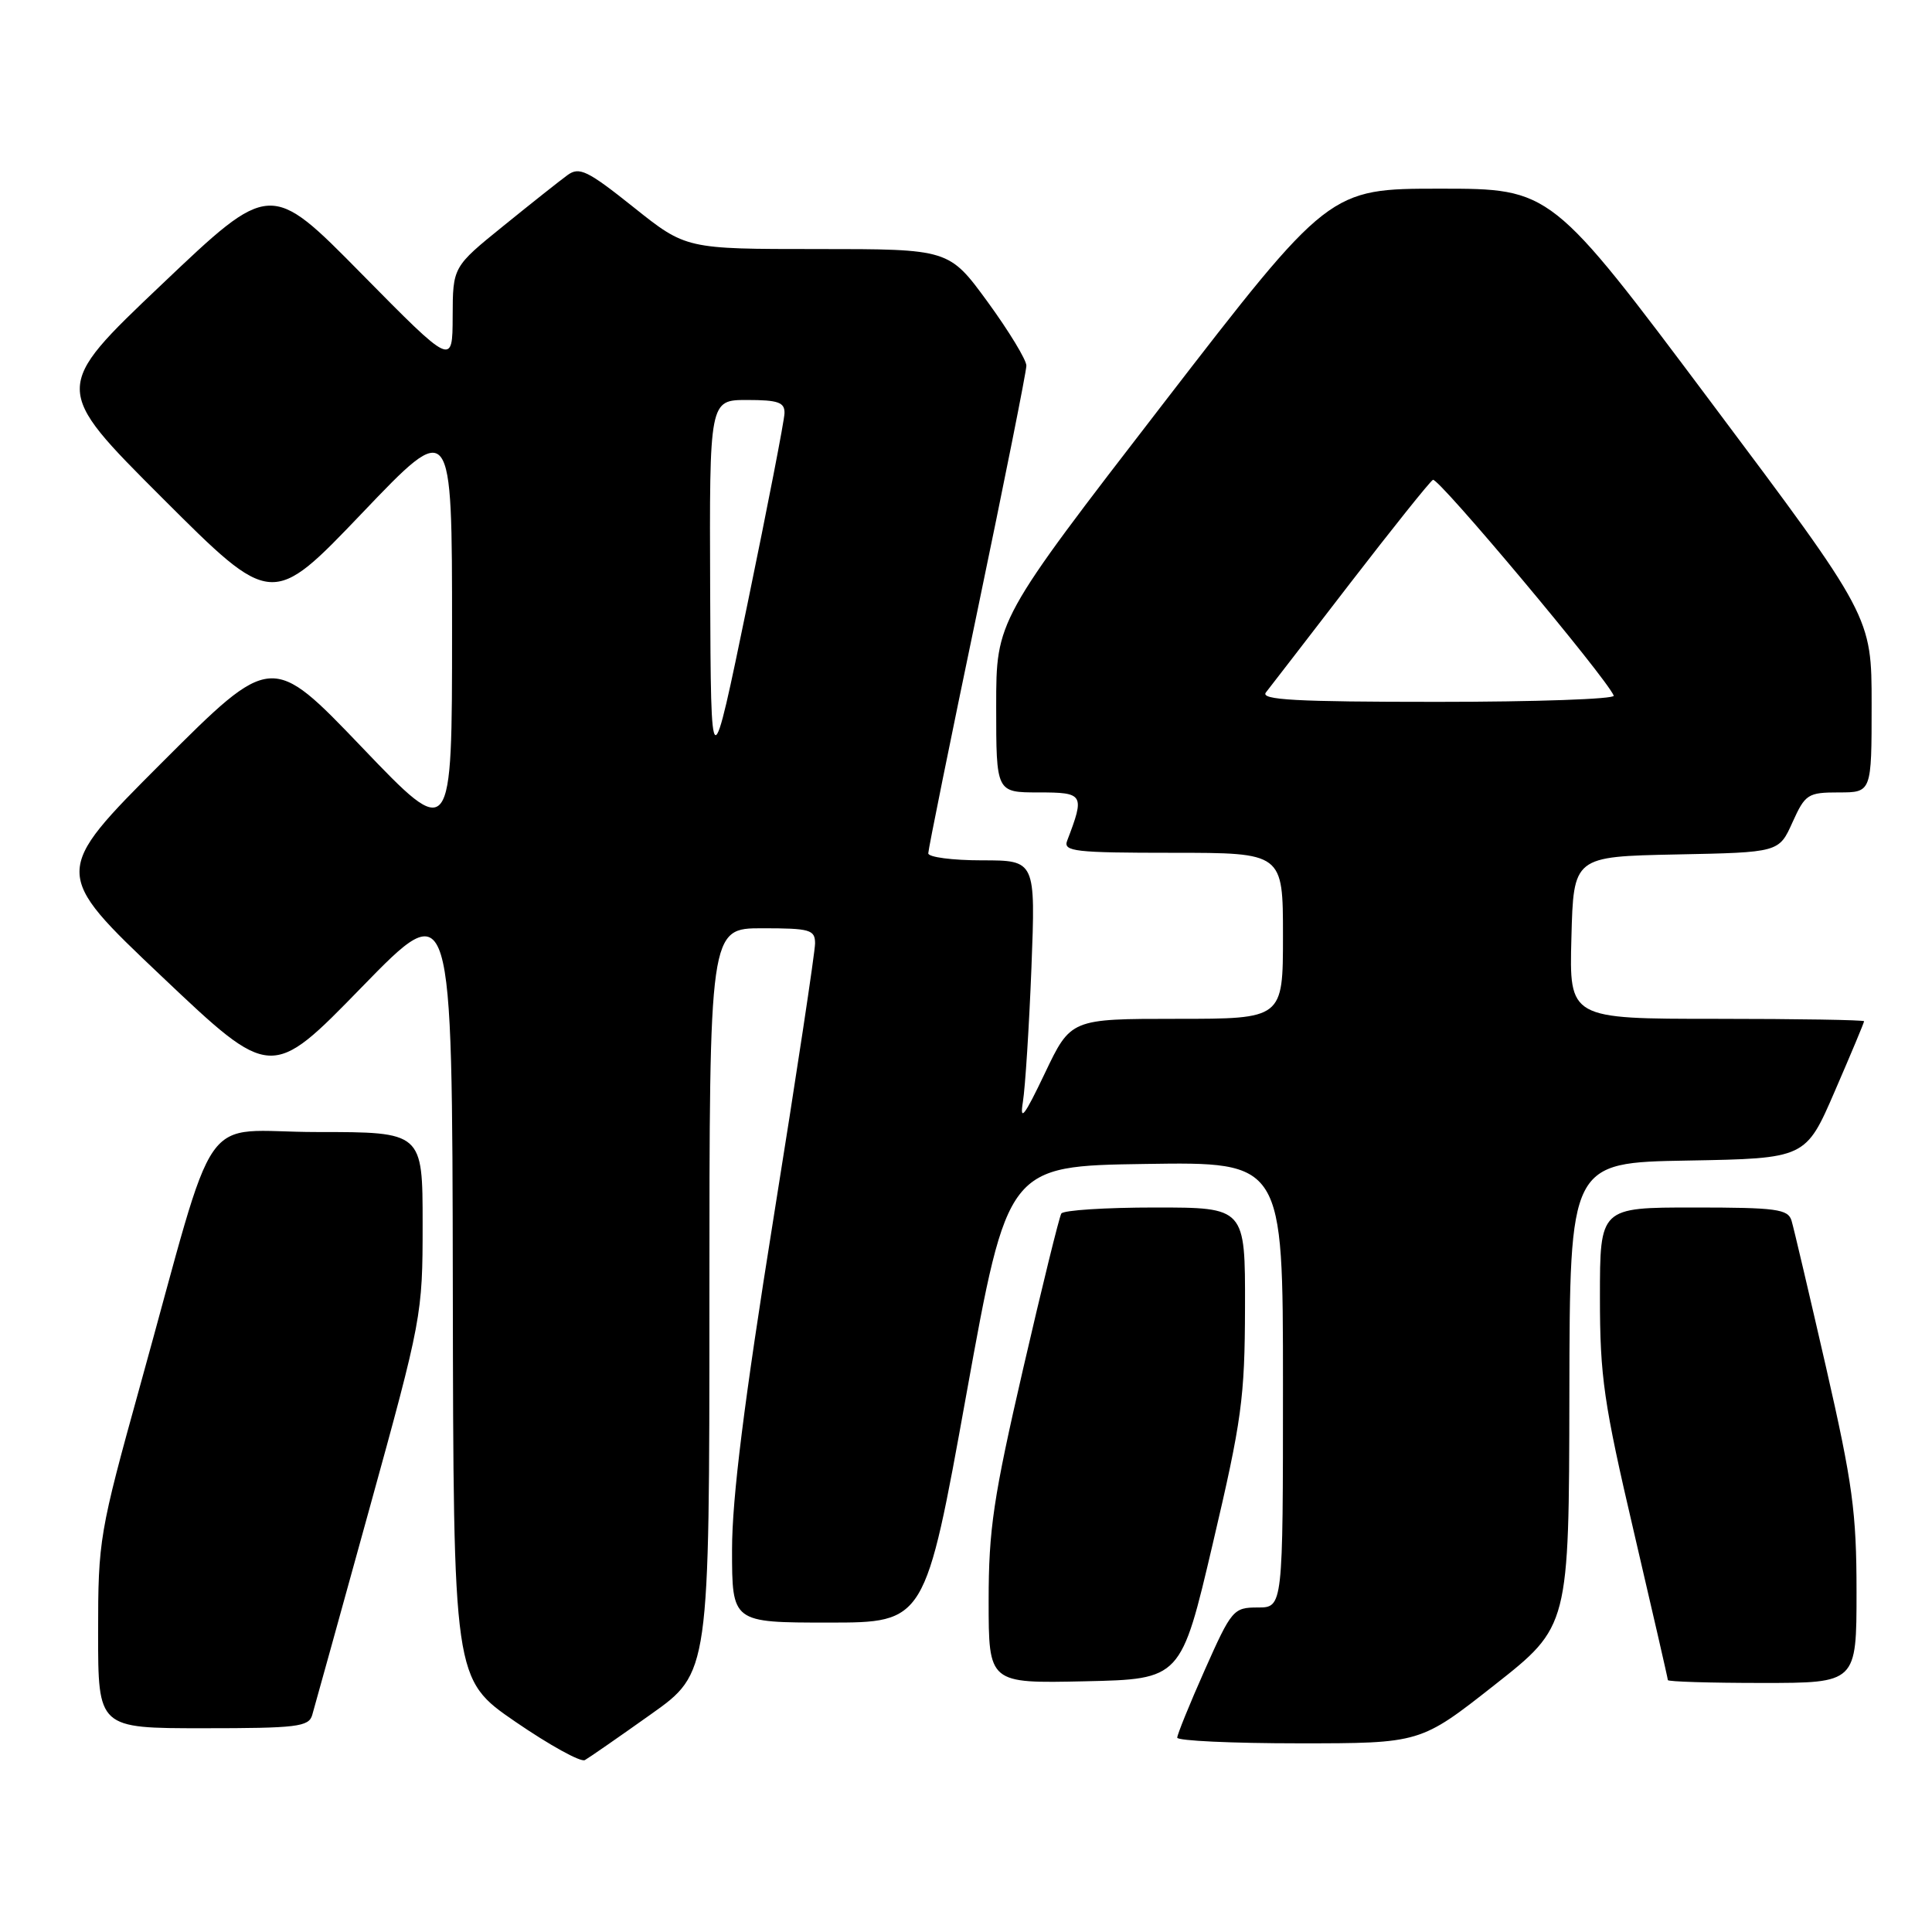 <?xml version="1.0" encoding="UTF-8" standalone="no"?>
<!DOCTYPE svg PUBLIC "-//W3C//DTD SVG 1.1//EN" "http://www.w3.org/Graphics/SVG/1.1/DTD/svg11.dtd" >
<svg xmlns="http://www.w3.org/2000/svg" xmlns:xlink="http://www.w3.org/1999/xlink" version="1.1" viewBox="0 0 256 256">
 <g >
 <path fill="currentColor"
d=" M 86.25 227.15 C 94.00 221.65 94.00 221.65 94.00 172.32 C 94.00 123.00 94.00 123.00 101.00 123.00 C 107.35 123.00 108.00 123.19 108.00 125.01 C 108.00 126.12 105.53 142.48 102.50 161.37 C 98.59 185.80 97.00 198.49 97.00 205.35 C 97.00 215.00 97.00 215.00 109.79 215.00 C 122.59 215.00 122.59 215.00 128.05 184.75 C 133.52 154.50 133.52 154.50 151.76 154.23 C 170.00 153.95 170.00 153.95 170.00 183.48 C 170.00 213.00 170.00 213.00 166.66 213.00 C 163.44 213.00 163.19 213.29 159.65 221.25 C 157.63 225.79 155.99 229.84 155.99 230.25 C 156.00 230.66 163.25 231.00 172.11 231.00 C 188.22 231.00 188.22 231.00 198.06 223.25 C 207.90 215.50 207.90 215.50 207.95 184.78 C 208.00 154.05 208.00 154.05 223.63 153.78 C 239.27 153.50 239.27 153.50 243.13 144.57 C 245.26 139.66 247.00 135.50 247.00 135.32 C 247.00 135.15 238.21 135.00 227.47 135.00 C 207.93 135.00 207.93 135.00 208.22 124.25 C 208.50 113.50 208.50 113.50 222.11 113.22 C 235.72 112.95 235.72 112.95 237.51 108.97 C 239.20 105.23 239.55 105.00 243.65 105.00 C 248.00 105.00 248.00 105.00 248.00 93.35 C 248.00 81.70 248.00 81.70 226.76 53.35 C 205.53 25.00 205.53 25.00 190.82 25.00 C 176.11 25.00 176.11 25.00 154.05 53.59 C 132.00 82.18 132.00 82.18 132.00 93.59 C 132.00 105.00 132.00 105.00 137.61 105.00 C 143.62 105.00 143.76 105.24 141.40 111.41 C 140.86 112.82 142.44 113.00 155.39 113.00 C 170.00 113.00 170.00 113.00 170.00 124.00 C 170.00 135.00 170.00 135.00 155.94 135.00 C 141.88 135.00 141.88 135.00 138.43 142.25 C 135.74 147.89 135.10 148.72 135.54 146.00 C 135.85 144.07 136.36 136.09 136.67 128.25 C 137.22 114.00 137.22 114.00 130.11 114.00 C 126.20 114.00 123.00 113.58 123.00 113.07 C 123.00 112.56 125.92 98.13 129.50 81.00 C 133.07 63.87 136.00 49.23 136.00 48.45 C 136.00 47.68 133.69 43.88 130.88 40.02 C 125.75 33.00 125.75 33.00 108.32 33.00 C 90.89 33.00 90.89 33.00 83.94 27.45 C 77.85 22.59 76.76 22.06 75.20 23.20 C 74.22 23.91 70.40 26.94 66.71 29.93 C 60.00 35.36 60.00 35.36 59.98 41.93 C 59.96 48.50 59.96 48.50 47.89 36.26 C 35.82 24.01 35.82 24.01 21.39 37.73 C 6.95 51.44 6.95 51.44 21.49 65.97 C 36.03 80.50 36.03 80.50 47.97 68.00 C 59.90 55.50 59.90 55.50 59.90 83.50 C 59.90 111.50 59.90 111.50 47.95 99.01 C 35.99 86.52 35.99 86.52 21.44 101.06 C 6.90 115.61 6.90 115.61 21.42 129.37 C 35.94 143.13 35.94 143.13 47.93 130.81 C 59.92 118.50 59.92 118.50 60.00 170.50 C 60.08 222.50 60.08 222.50 68.29 228.14 C 72.81 231.24 76.95 233.53 77.50 233.22 C 78.05 232.91 81.99 230.18 86.25 227.15 Z  M 41.37 227.25 C 41.65 226.29 45.06 214.00 48.94 199.95 C 55.90 174.74 56.00 174.23 56.00 162.20 C 56.00 150.00 56.00 150.00 42.04 150.00 C 26.05 150.00 29.11 145.63 18.57 183.59 C 13.16 203.10 13.00 204.03 13.00 216.34 C 13.00 229.00 13.00 229.00 26.93 229.00 C 39.34 229.00 40.92 228.81 41.37 227.25 Z  M 160.71 204.50 C 164.54 188.19 164.94 185.26 164.97 173.25 C 165.00 160.00 165.00 160.00 153.06 160.00 C 146.49 160.00 140.90 160.36 140.63 160.80 C 140.36 161.23 138.08 170.49 135.57 181.37 C 131.63 198.44 131.00 202.65 131.00 212.11 C 131.00 223.06 131.00 223.06 143.74 222.78 C 156.49 222.50 156.49 222.50 160.71 204.50 Z  M 246.00 210.92 C 246.00 200.39 245.48 196.58 241.96 181.17 C 239.73 171.45 237.68 162.71 237.39 161.75 C 236.93 160.21 235.41 160.00 224.43 160.00 C 212.00 160.00 212.00 160.00 212.00 171.88 C 212.00 182.43 212.50 185.89 216.50 203.00 C 218.97 213.59 221.00 222.42 221.00 222.62 C 221.00 222.83 226.62 223.00 233.50 223.00 C 246.00 223.00 246.00 223.00 246.00 210.92 Z  M 94.10 78.25 C 94.00 53.00 94.00 53.00 99.00 53.00 C 103.11 53.00 103.99 53.31 103.95 54.75 C 103.93 55.71 101.72 67.07 99.05 80.00 C 94.20 103.50 94.20 103.50 94.10 78.25 Z  M 167.74 91.75 C 168.28 91.06 173.31 84.55 178.90 77.28 C 184.50 70.02 189.43 63.85 189.87 63.58 C 190.54 63.17 212.87 89.82 213.83 92.18 C 214.02 92.63 203.50 93.00 190.46 93.00 C 171.64 93.00 166.96 92.74 167.74 91.75 Z "/>
</g>
</svg>